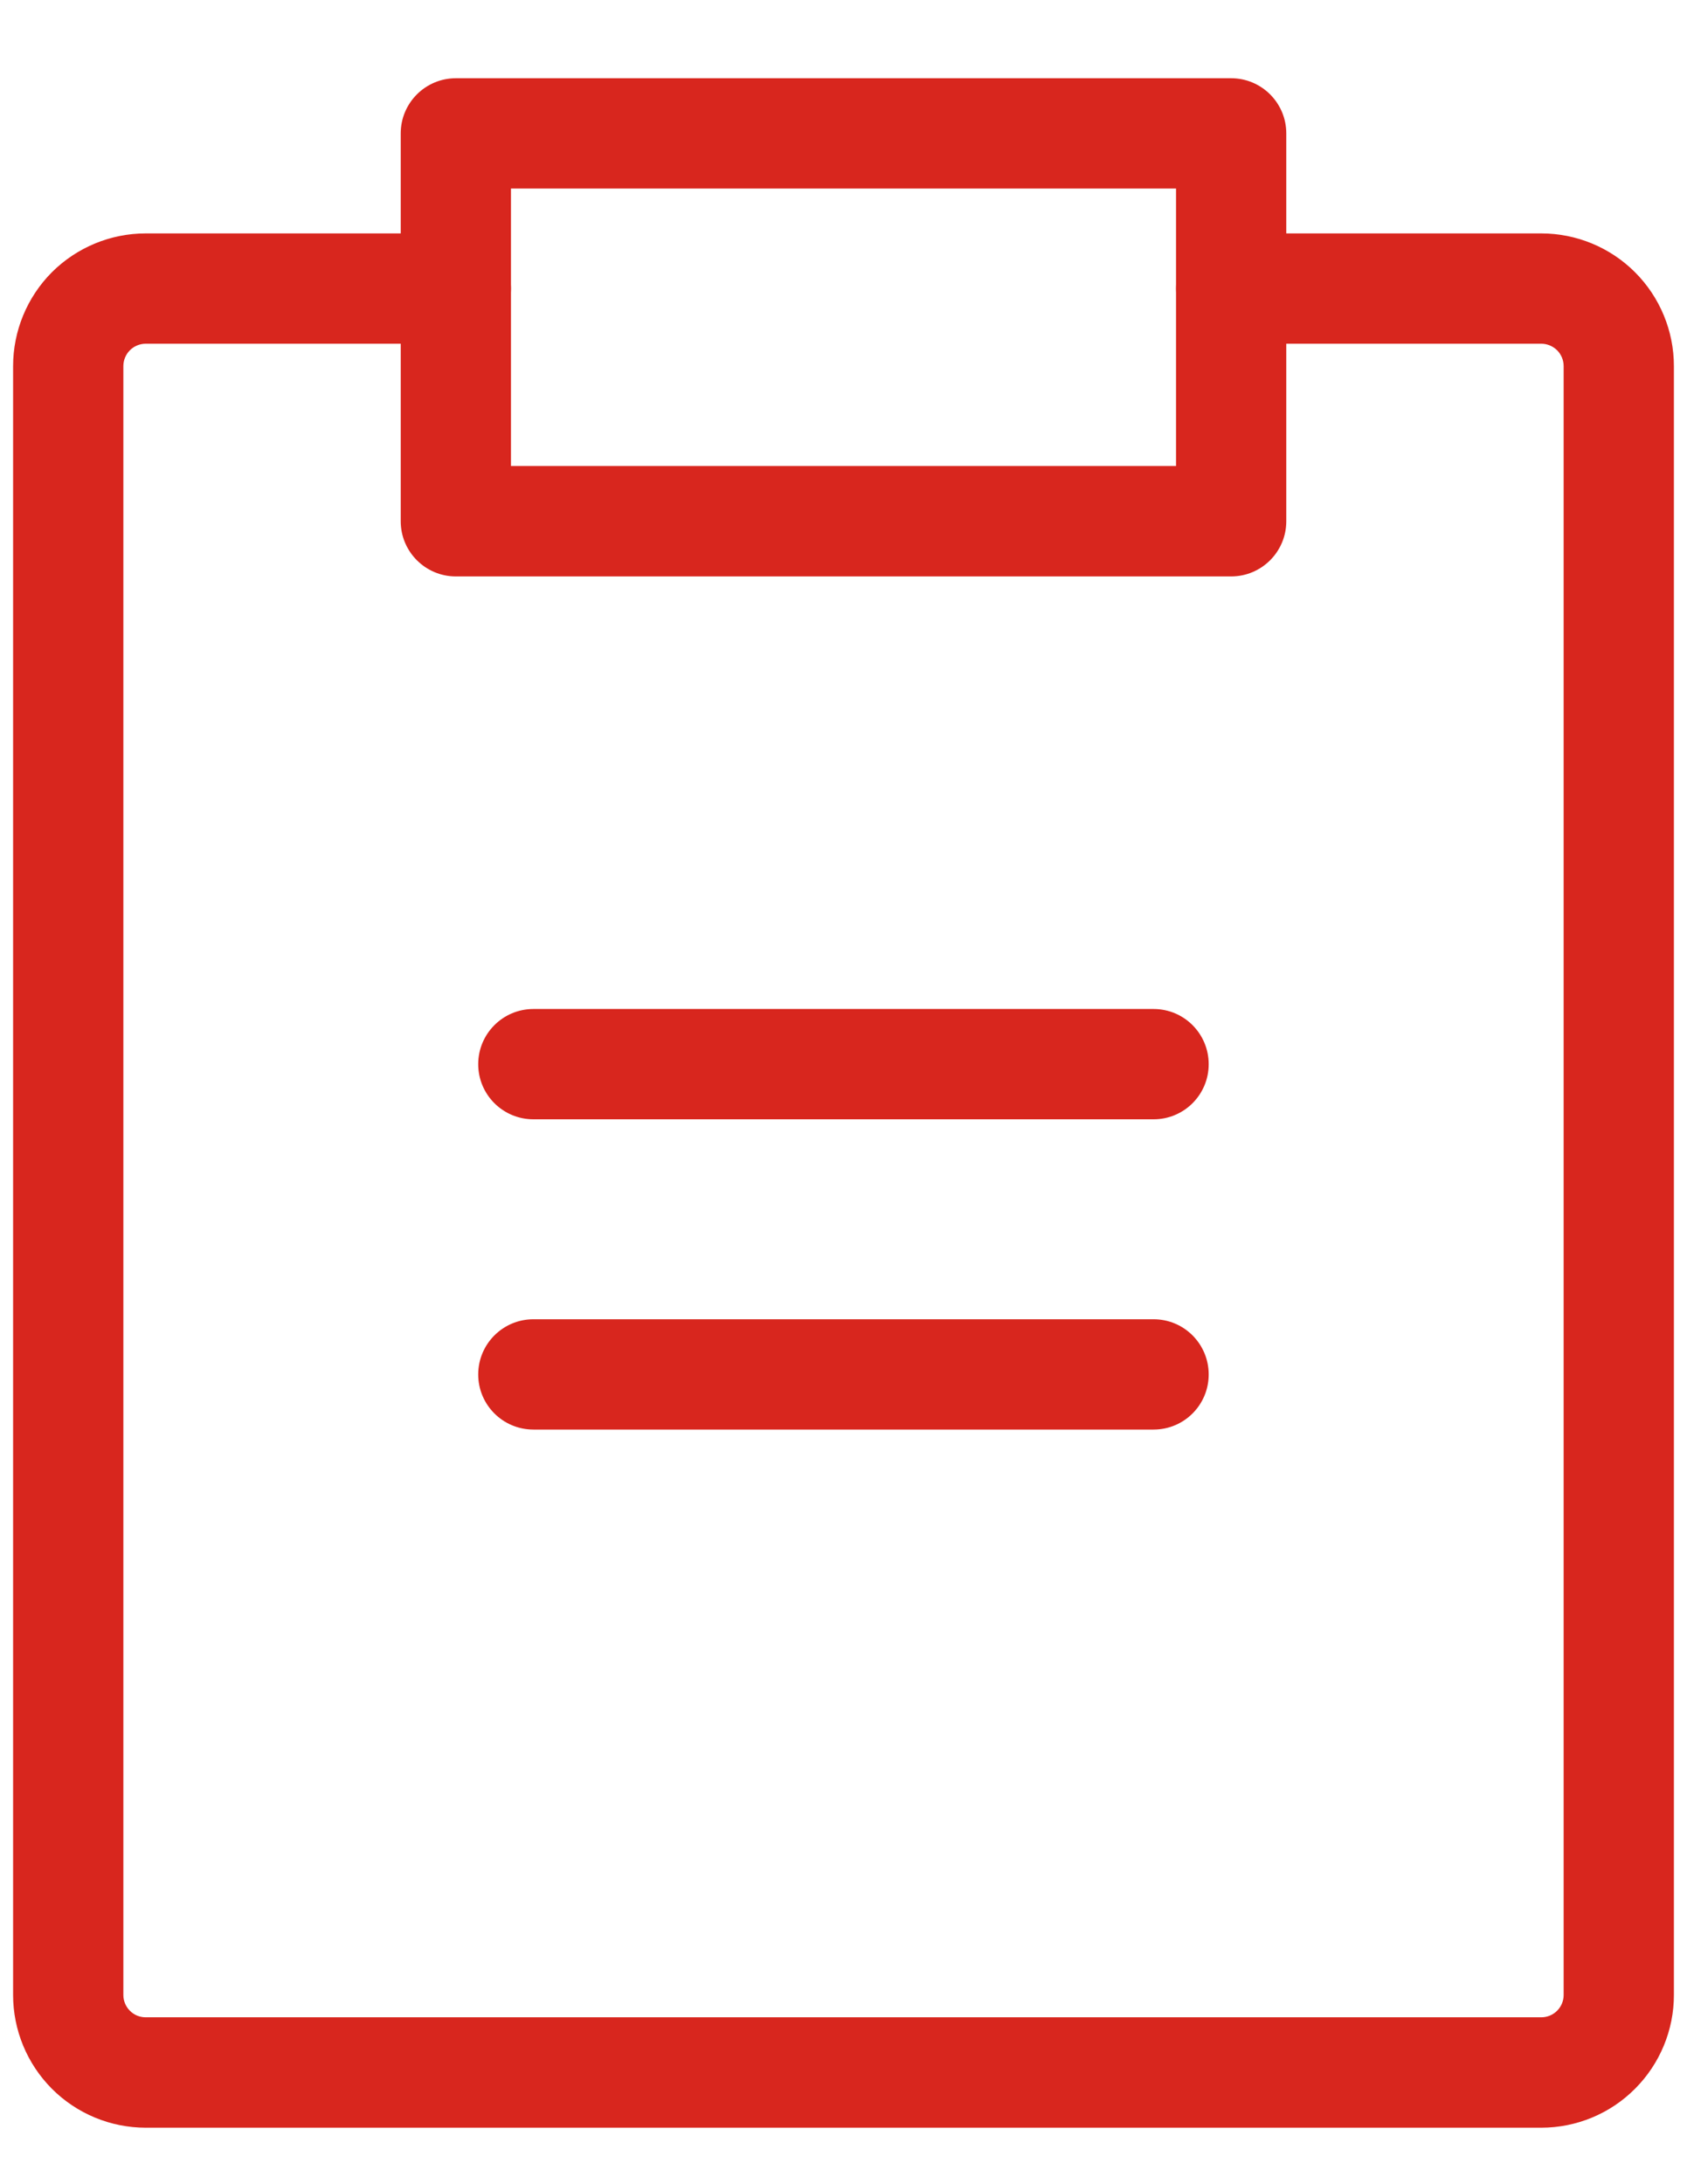 <svg width="17" height="22" viewBox="0 0 17 22" fill="#D8261E" xmlns="http://www.w3.org/2000/svg">
    <path d="M4.038 1.344C4.038 1.037 4.287 0.788 4.594 0.788H12.406C12.713 0.788 12.962 1.037 12.962 1.344V5.25C12.962 5.557 12.713 5.806 12.406 5.806H4.594C4.287 5.806 4.038 5.557 4.038 5.25V1.344ZM5.149 1.899V4.694H11.851V1.899H5.149Z"
          fill="#D8261E"/>
    <path d="M1.469 3.462C1.409 3.462 1.351 3.486 1.309 3.528C1.267 3.57 1.243 3.628 1.243 3.688V20.094C1.243 20.154 1.267 20.211 1.309 20.253C1.351 20.296 1.409 20.319 1.469 20.319H15.531C15.591 20.319 15.648 20.296 15.691 20.253C15.733 20.211 15.757 20.154 15.757 20.094V3.688C15.757 3.628 15.733 3.57 15.691 3.528C15.648 3.486 15.591 3.462 15.531 3.462H12.406C12.099 3.462 11.851 3.213 11.851 2.906C11.851 2.599 12.099 2.351 12.406 2.351H15.531C15.886 2.351 16.226 2.492 16.476 2.742C16.727 2.993 16.868 3.333 16.868 3.688V20.094C16.868 20.448 16.727 20.788 16.476 21.039C16.226 21.29 15.886 21.431 15.531 21.431H1.469C1.114 21.431 0.774 21.29 0.523 21.039C0.273 20.788 0.132 20.448 0.132 20.094V3.688C0.132 3.333 0.273 2.993 0.523 2.742C0.774 2.492 1.114 2.351 1.469 2.351H4.594C4.9 2.351 5.149 2.599 5.149 2.906C5.149 3.213 4.9 3.462 4.594 3.462H1.469Z"
          fill="#D8261E"/>
    <path d="M4.819 13.844C4.819 13.537 5.068 13.288 5.375 13.288H11.625C11.932 13.288 12.18 13.537 12.18 13.844C12.18 14.151 11.932 14.399 11.625 14.399H5.375C5.068 14.399 4.819 14.151 4.819 13.844Z"
          fill="#D8261E"/>
    <path d="M4.819 10.719C4.819 10.412 5.068 10.163 5.375 10.163H11.625C11.932 10.163 12.18 10.412 12.18 10.719C12.18 11.026 11.932 11.274 11.625 11.274H5.375C5.068 11.274 4.819 11.026 4.819 10.719Z"
          fill="#D8261E"/>
</svg>
